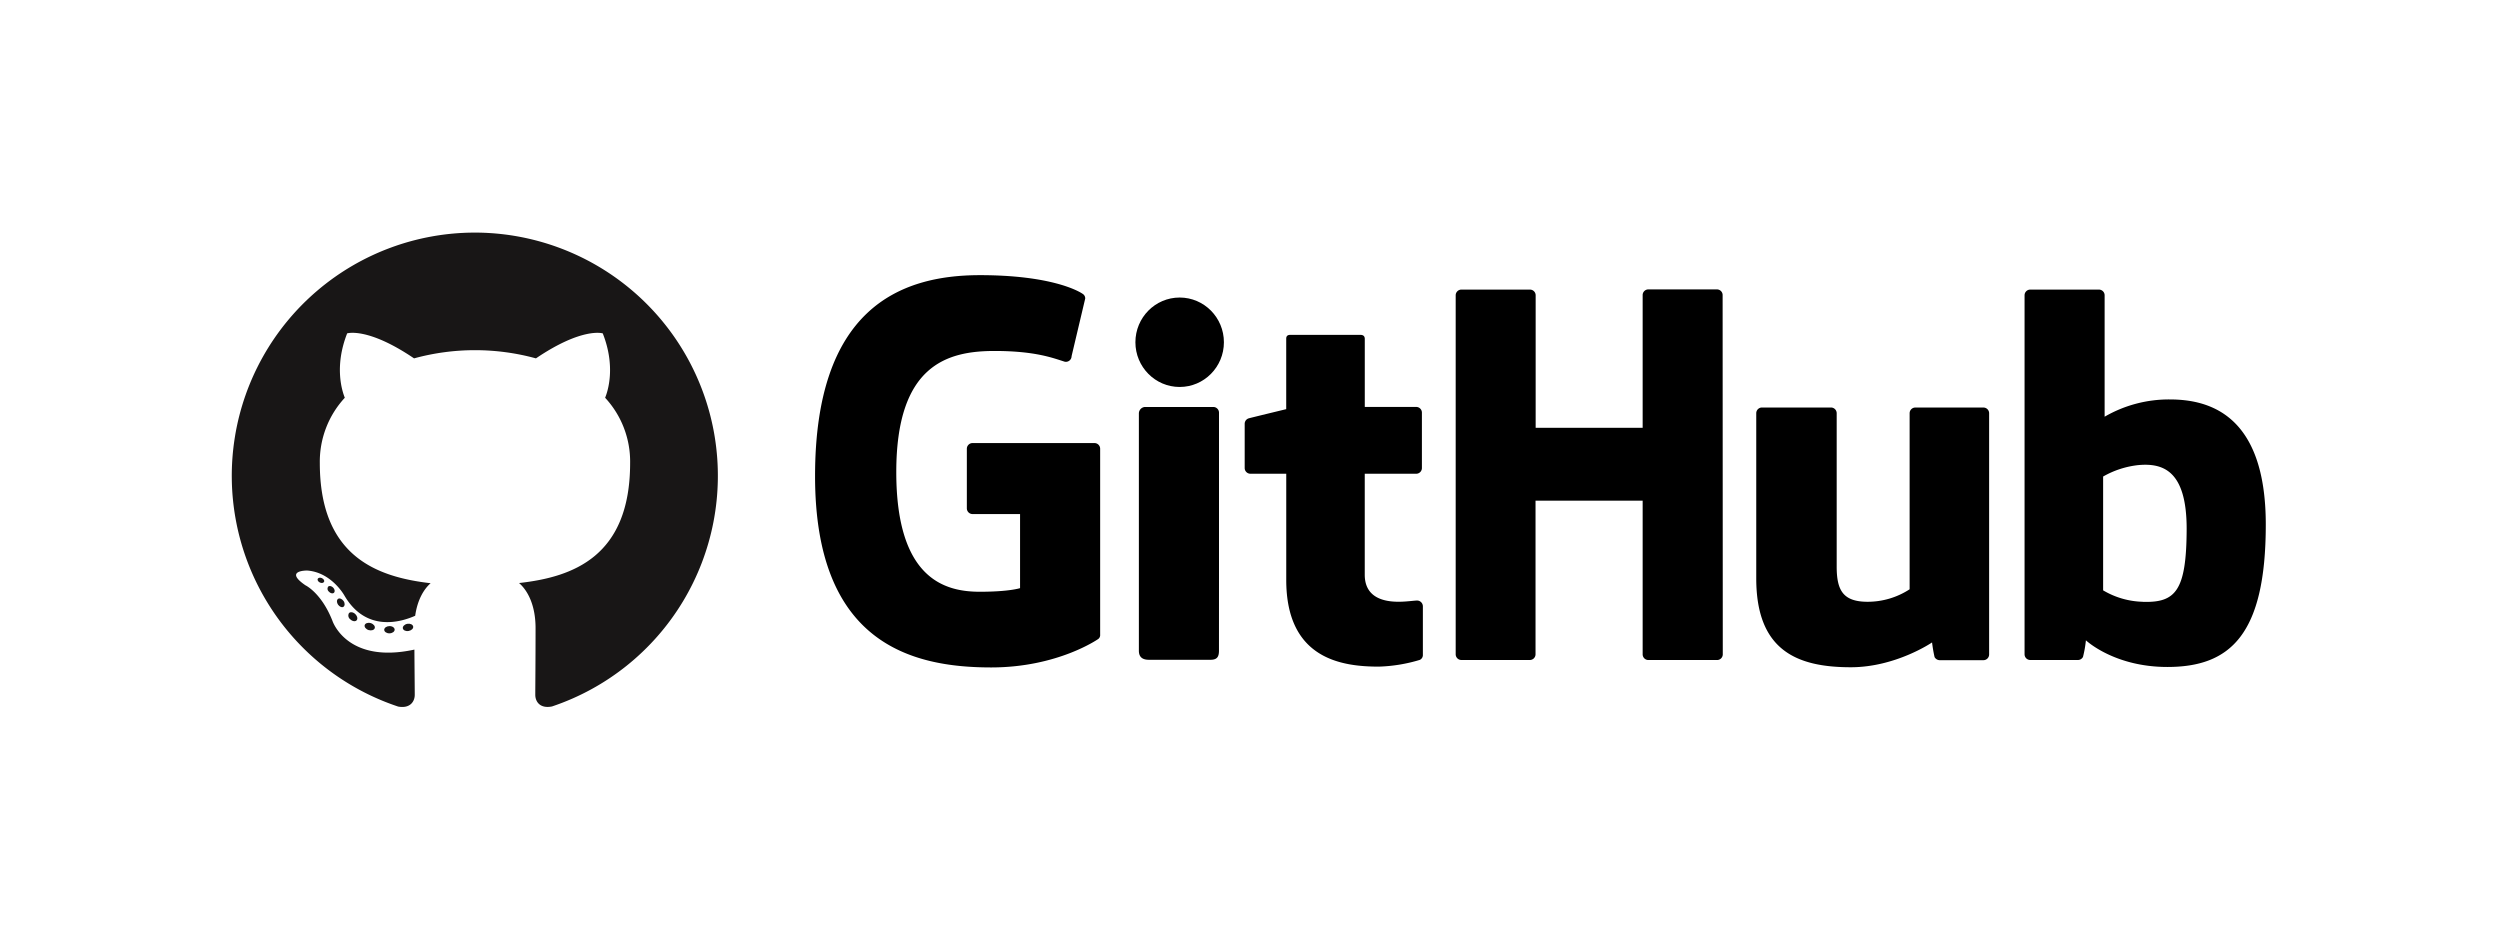 <svg id="Layer_1" data-name="Layer 1" xmlns="http://www.w3.org/2000/svg" viewBox="0 0 800 300"><defs><style>.cls-1{fill:none;}.cls-2,.cls-3{fill:#181616;}.cls-2{fill-rule:evenodd;}</style></defs><title>whiteArtboard 1</title><rect class="cls-1" width="800" height="300"/><path class="cls-2" d="M152,74.43a77.83,77.83,0,0,0-24.6,151.67c3.89.72,5.32-1.69,5.32-3.74,0-1.86-.07-8-.11-14.49-21.65,4.71-26.22-9.18-26.22-9.18-3.54-9-8.64-11.39-8.64-11.39-7.06-4.83.53-4.73.53-4.73,7.81.55,11.93,8,11.93,8,6.94,11.9,18.21,8.46,22.65,6.47.7-5,2.71-8.46,4.94-10.41-17.29-2-35.46-8.64-35.46-38.46a30.12,30.12,0,0,1,8-20.89c-.81-2-3.47-9.88.75-20.6,0,0,6.54-2.09,21.41,8a73.8,73.8,0,0,1,39,0c14.85-10.07,21.38-8,21.38-8,4.24,10.72,1.57,18.64.76,20.6a30.06,30.06,0,0,1,8,20.89c0,29.89-18.21,36.47-35.54,38.4,2.79,2.42,5.28,7.15,5.28,14.41,0,10.41-.09,18.79-.09,21.36,0,2.07,1.4,4.5,5.34,3.73A77.84,77.84,0,0,0,152,74.43Z"/><path class="cls-3" d="M103.7,186.17c-.17.39-.78.5-1.33.24s-.88-.78-.7-1.17.78-.51,1.34-.24.89.79.69,1.17Zm-1-.71"/><path class="cls-3" d="M106.85,189.69c-.37.34-1.1.18-1.59-.36a1.19,1.19,0,0,1-.23-1.62c.38-.34,1.09-.18,1.6.36s.61,1.27.22,1.62Zm-.74-.8"/><path class="cls-3" d="M109.92,194.17c-.48.33-1.26,0-1.74-.67s-.48-1.52,0-1.86,1.25,0,1.74.65.48,1.53,0,1.87Zm0,0"/><path class="cls-3" d="M114.12,198.5c-.43.47-1.34.34-2-.3a1.5,1.5,0,0,1-.44-2c.43-.47,1.35-.34,2,.3s.88,1.52.43,2Zm0,0"/><path class="cls-3" d="M119.92,201c-.19.61-1.06.89-1.94.63s-1.46-1-1.28-1.6,1.06-.9,1.95-.63,1.46,1,1.27,1.59Zm0,0"/><path class="cls-3" d="M126.29,201.48c0,.64-.73,1.17-1.65,1.19s-1.68-.5-1.69-1.13.73-1.17,1.66-1.19,1.68.5,1.68,1.14Zm0,0"/><path class="cls-3" d="M132.22,200.47c.11.63-.53,1.27-1.45,1.44s-1.74-.22-1.86-.84.54-1.29,1.44-1.45,1.74.22,1.86.85Zm0,0"/><g id="Layer_2" data-name="Layer 2"><g id="Layer_1-2" data-name="Layer 1-2"><path d="M350.21,141.78h-39a1.83,1.83,0,0,0-1.82,1.82v19.07a1.83,1.83,0,0,0,1.82,1.83h15.21v23.7s-3.42,1.16-12.89,1.16c-11.15,0-26.72-4.07-26.72-38.3s16.24-38.75,31.46-38.75c13.17,0,18.85,2.32,22.46,3.44a1.83,1.83,0,0,0,2.18-1.79l4.36-18.43a1.7,1.7,0,0,0-.7-1.42c-1.47-1.06-10.41-6.06-33-6.06-26,0-52.75,11.08-52.75,64.33s30.58,61.2,56.36,61.2c21.34,0,34.28-9.12,34.28-9.12a1.57,1.57,0,0,0,.59-1.38V143.61a1.82,1.82,0,0,0-1.8-1.83Z"/><path d="M551.24,94.5a1.82,1.82,0,0,0-1.74-1.89H527.58a1.83,1.83,0,0,0-1.93,1.72q0,.09,0,.17v42.39H491.41V94.5a1.82,1.82,0,0,0-1.8-1.83H467.69a1.83,1.83,0,0,0-1.87,1.79V209.36a1.83,1.83,0,0,0,1.82,1.84h21.91a1.83,1.83,0,0,0,1.82-1.84h0V160.22h34.28v49.15a1.83,1.83,0,0,0,1.82,1.84h22a1.83,1.83,0,0,0,1.82-1.84h0Z"/><ellipse cx="377.49" cy="109.52" rx="14.16" ry="14.31"/><path d="M390.08,185.12V132.06a1.83,1.83,0,0,0-1.82-1.83H366.35a2.1,2.1,0,0,0-1.91,2v76c0,2.23,1.39,2.9,3.2,2.9h19.74c2.17,0,2.69-1.06,2.69-2.94Z"/><path d="M634.7,130.41H612.9a1.83,1.83,0,0,0-1.82,1.84h0v56.32a24.63,24.63,0,0,1-13.39,4c-7.86,0-9.95-3.57-9.95-11.26V132.24a1.83,1.83,0,0,0-1.82-1.84H563.82a1.83,1.83,0,0,0-1.82,1.84h0v52.84c0,22.85,12.73,28.44,30.26,28.44,14.37,0,26-7.94,26-7.94a46.14,46.14,0,0,0,.8,4.68,1.92,1.92,0,0,0,1.6,1H634.7a1.83,1.83,0,0,0,1.82-1.83V132.24a1.83,1.83,0,0,0-1.82-1.83Z"/><path d="M694.28,127.82a41,41,0,0,0-20.8,5.53V94.5a1.82,1.82,0,0,0-1.8-1.83h-22a1.82,1.82,0,0,0-1.82,1.82h0V209.36a1.83,1.83,0,0,0,1.82,1.84h15.28a1.82,1.82,0,0,0,1.6-1,35.81,35.81,0,0,0,.93-5.3s9,8.53,26.06,8.53c20,0,31.5-10.16,31.5-45.58S706.71,127.82,694.28,127.82Zm-8.6,64.75A26.14,26.14,0,0,1,673,188.91V152.49a29,29,0,0,1,11.26-3.66c7.85-.71,15.47,1.66,15.47,20.39-.06,19.78-3.48,23.69-14,23.37Z"/><path d="M453.2,130.22H436.73V108.45c0-.82-.43-1.29-1.38-1.29H412.88c-.88,0-1.29.39-1.29,1.22v22.55s-11.25,2.72-12,2.94a1.83,1.83,0,0,0-1.29,1.75v14.18a1.83,1.83,0,0,0,1.7,1.79h11.6v34c0,25.26,17.72,27.73,29.64,27.73a50.12,50.12,0,0,0,13.08-2.15,1.7,1.7,0,0,0,1-1.65V194a1.86,1.86,0,0,0-1.82-1.83c-1,0-3.42.39-5.94.39-8.09,0-10.84-3.76-10.84-8.63V151.6h16.47a1.83,1.83,0,0,0,1.82-1.83V132.06a1.82,1.82,0,0,0-1.79-1.84Z"/></g></g></svg>